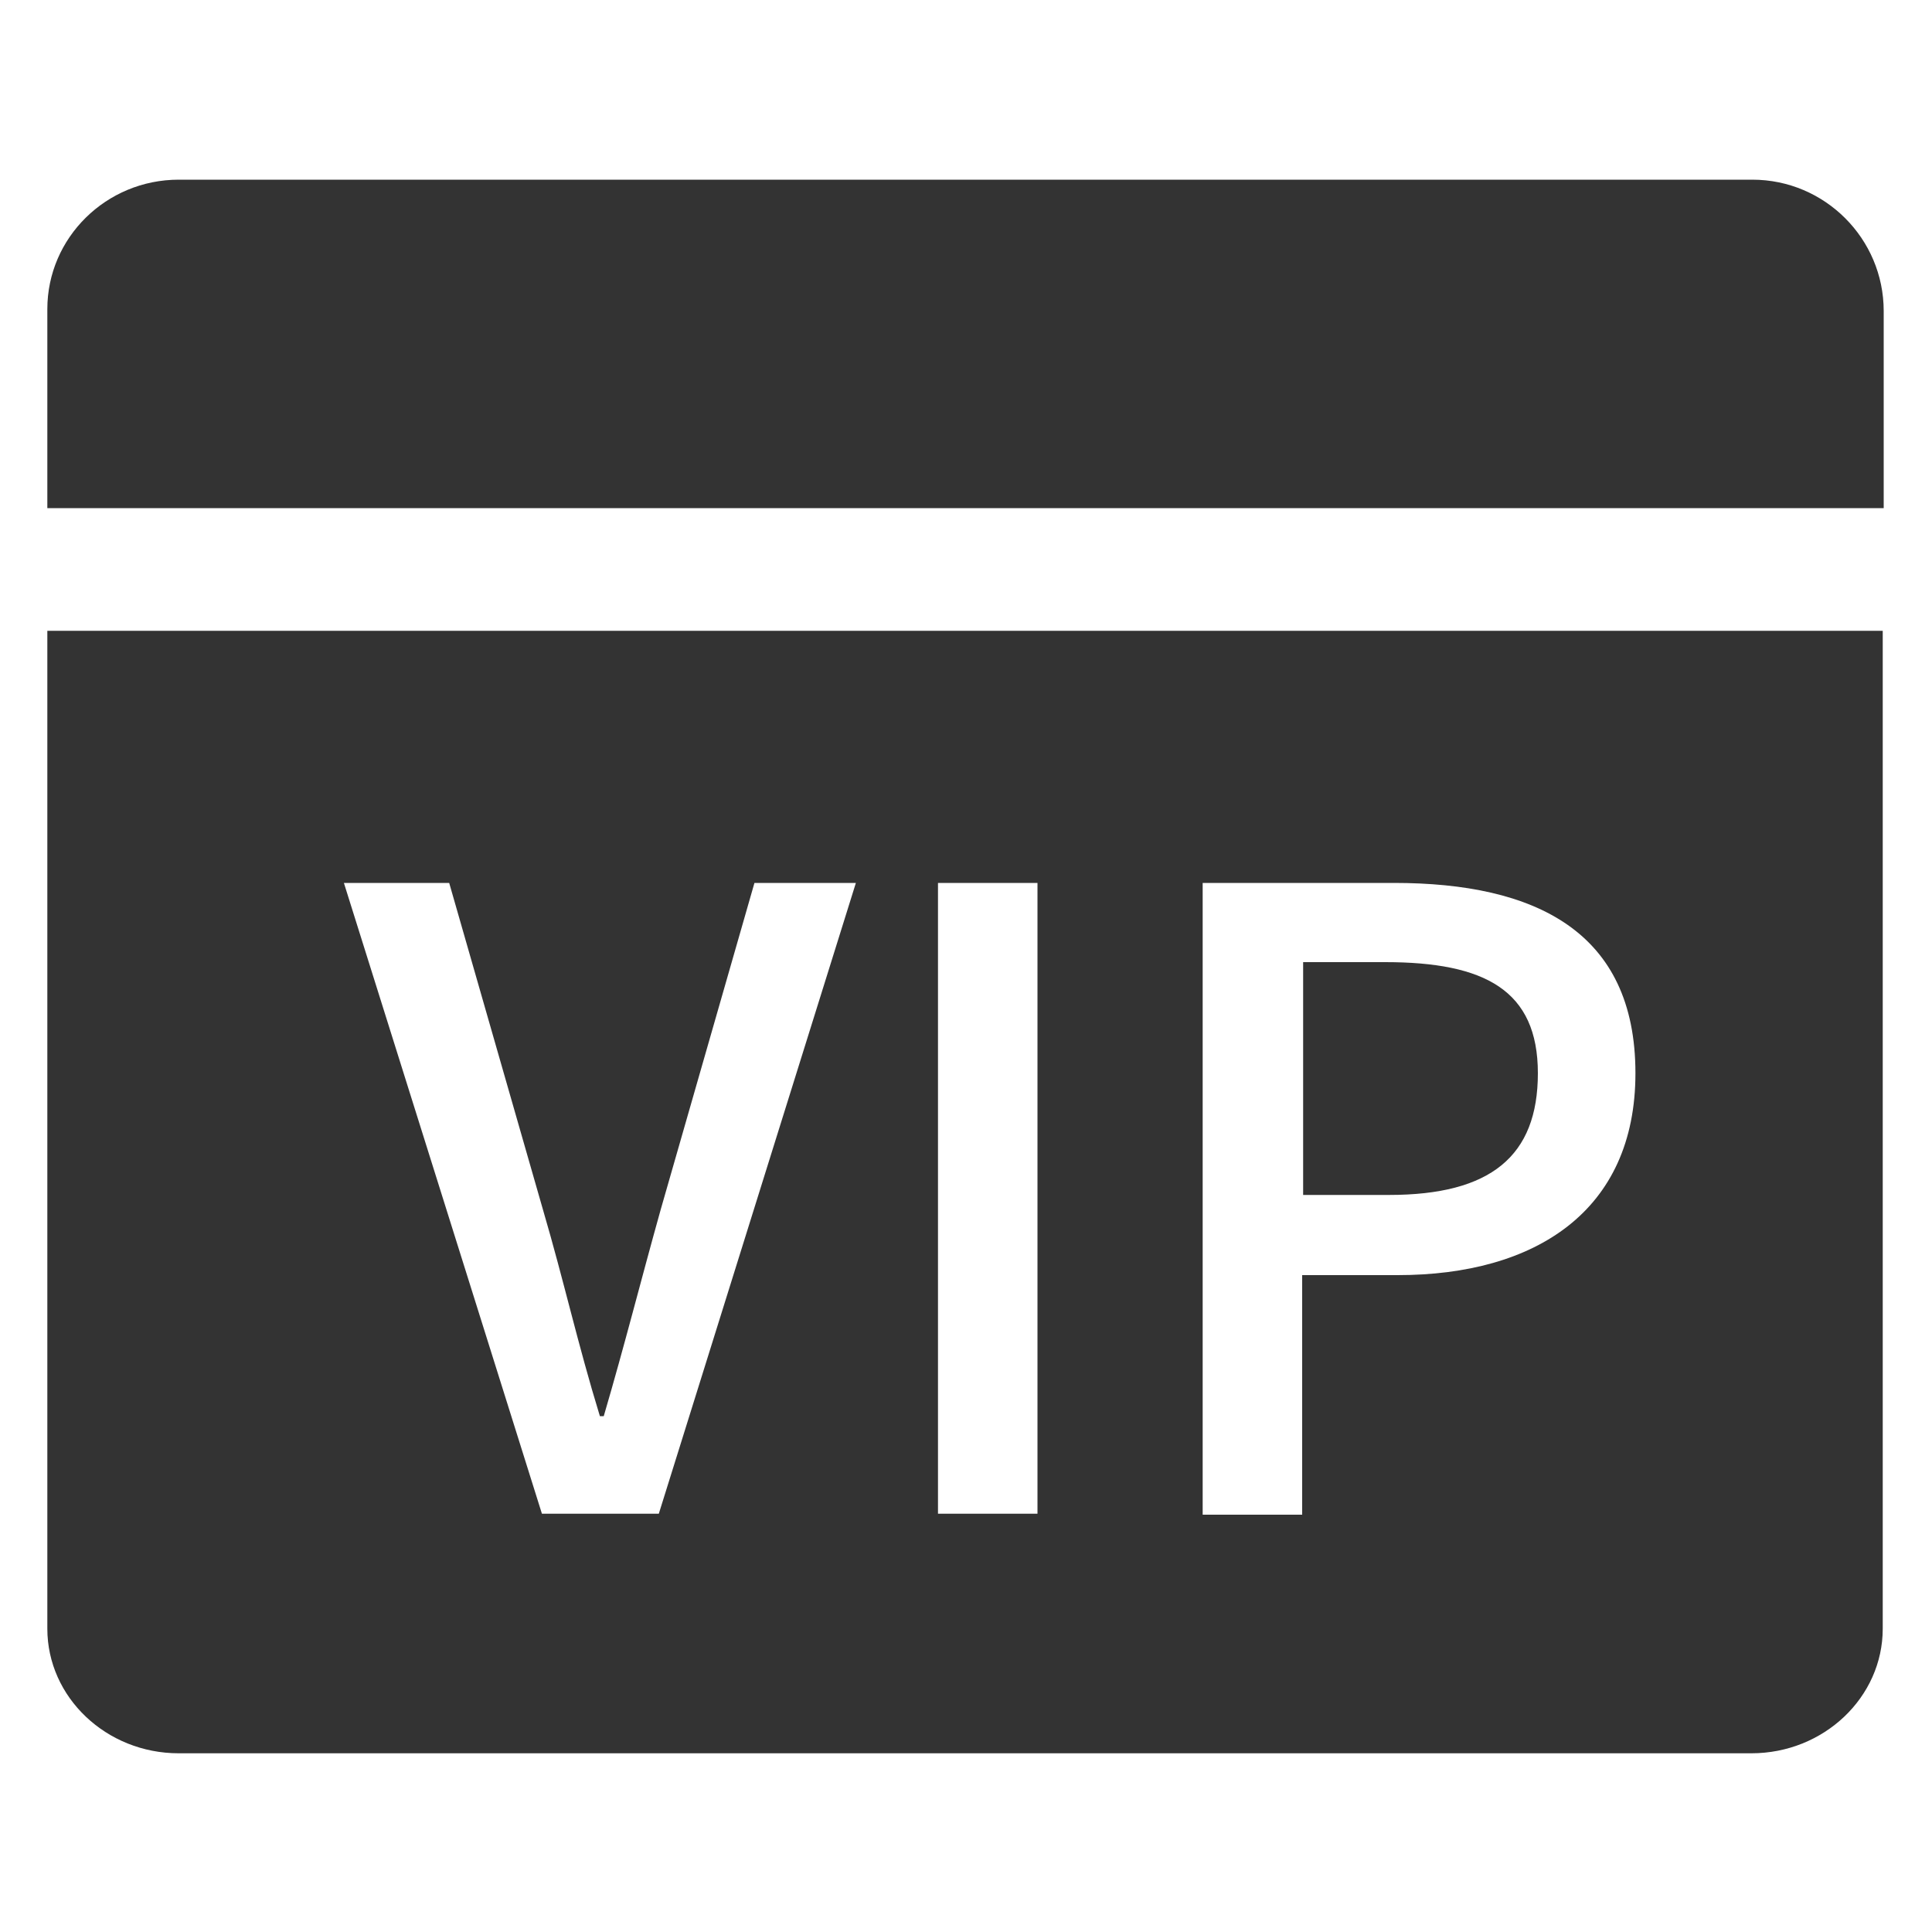 <?xml version="1.0" standalone="no"?><!DOCTYPE svg PUBLIC "-//W3C//DTD SVG 1.1//EN" "http://www.w3.org/Graphics/SVG/1.1/DTD/svg11.dtd"><svg class="icon" width="200px" height="200.00px" viewBox="0 0 1024 1024" version="1.1" xmlns="http://www.w3.org/2000/svg"><path fill="#333333" d="M94.72 95.232h834.048c38.4 0 69.632 31.232 69.632 69.632v104.448H25.088V163.84c0-37.888 31.232-68.608 69.632-68.608zM25.088 334.336v528.896c0 36.352 31.232 66.048 69.632 66.048h833.536c38.4 0 69.632-29.696 69.632-66.048V334.336H25.088z m324.096 467.968H287.232L182.272 467.968h55.808l49.664 173.056c11.264 38.4 18.432 71.168 30.208 109.568h2.048c11.264-38.4 19.456-71.168 30.208-109.568l49.664-173.056h53.76l-104.448 334.336z m200.704 0H497.152V467.968h52.736v334.336z m190.976-126.464h-50.688v126.976h-52.736V467.968h101.376c74.752 0 128 25.6 128 100.864 0 73.216-53.248 107.008-125.952 107.008z"  /><path fill="#333333" d="M734.208 509.952h-43.52v123.392h45.568c53.76 0 78.848-20.48 78.848-64.512s-28.16-58.88-80.896-58.88z"  /></svg>